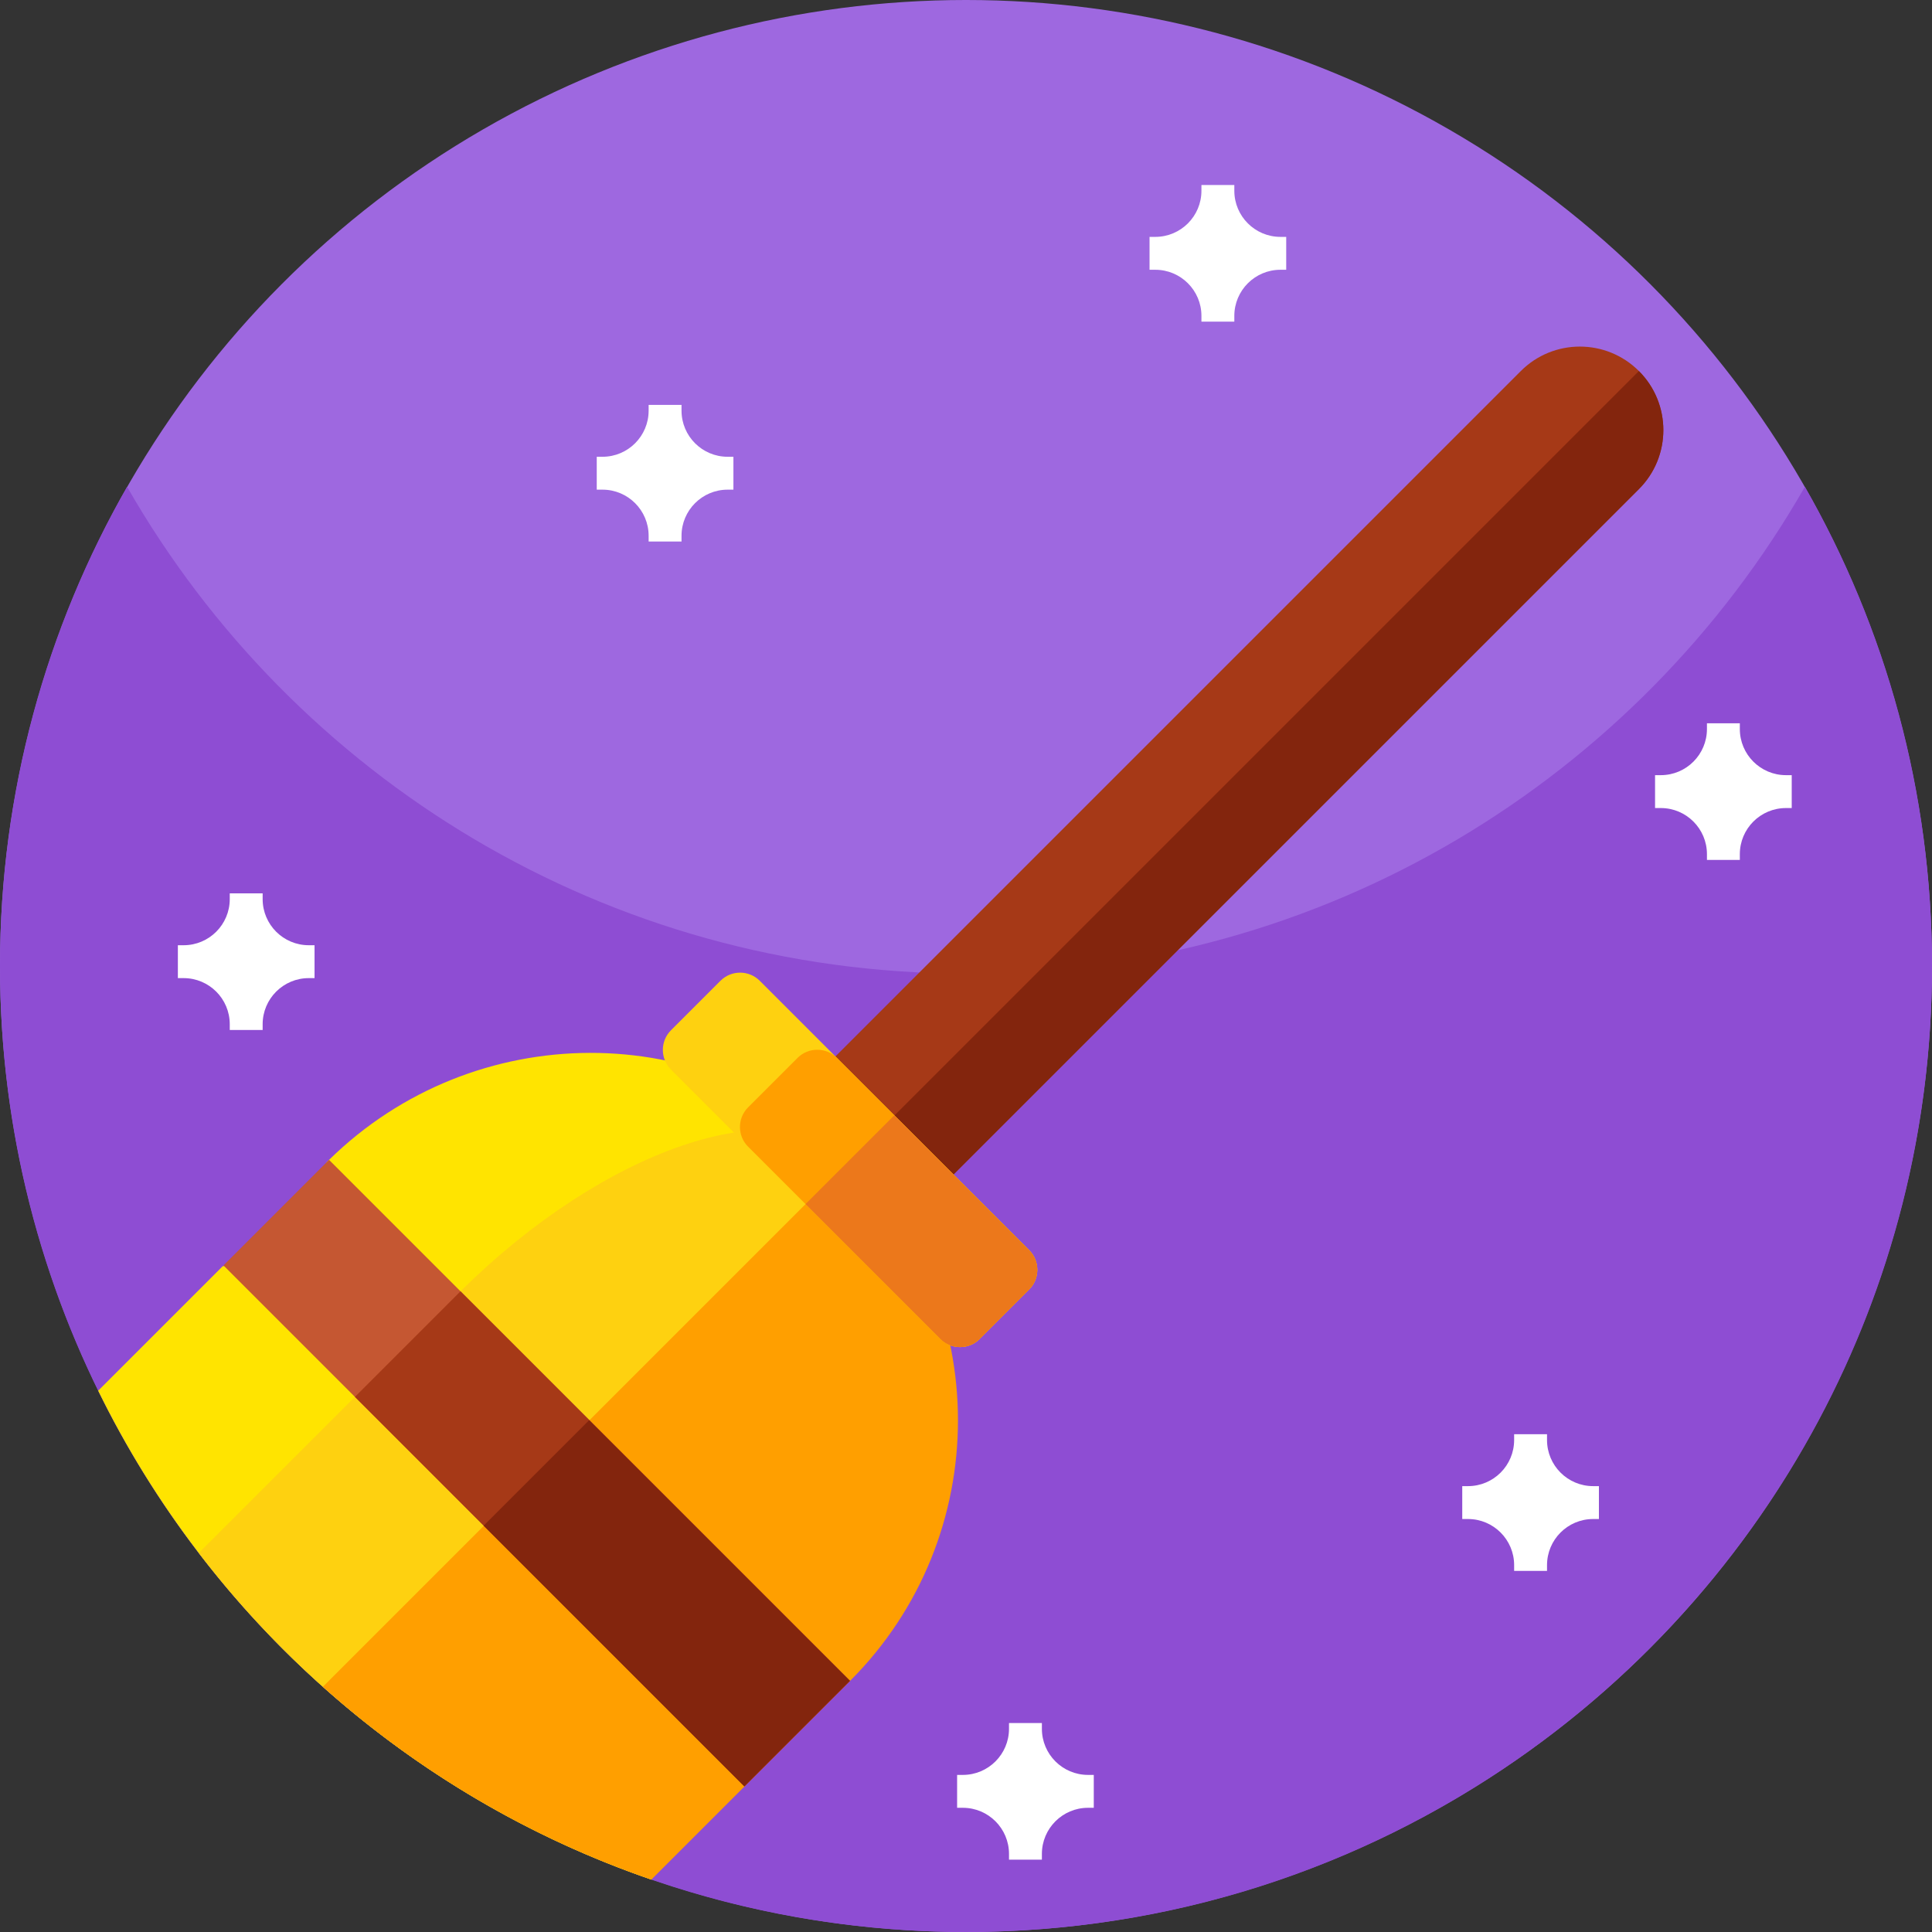 <svg id="Capa_1" enable-background="new 0 0 512 512" height="512" viewBox="0 0 512 512" width="512" xmlns="http://www.w3.org/2000/svg"><rect x="0" y="0" width="512" height="512" fill="#333333" stroke="none"/><g><g><circle cx="256" cy="256" fill="#9e68e0" r="256"/><path d="m512 256c0 87.11-43.52 164.07-110 210.31-41.41 28.8-91.73 45.69-146 45.69s-104.59-16.89-146-45.69c-66.48-46.24-110-123.2-110-210.31 0-46.22 12.25-89.57 33.68-127 44.12 77.07 127.16 129 222.32 129s178.21-51.93 222.32-129c21.43 37.43 33.68 80.78 33.68 127z" fill="#8e4dd3"/></g><g><g><g><path d="m253.644 479.085h1.524c6.753 0 12.227 5.474 12.227 12.227v1.524h8.716v-1.524c0-6.753 5.474-12.227 12.227-12.227h1.525v-8.716h-1.525c-6.753 0-12.227-5.474-12.227-12.227v-1.525h-8.716v1.525c0 6.753-5.474 12.227-12.227 12.227h-1.524z" fill="#fff"/></g></g><g><g><path d="m438.606 214.141h1.524c6.753 0 12.227 5.474 12.227 12.227v1.524h8.716v-1.524c0-6.753 5.474-12.227 12.227-12.227h1.525v-8.716h-1.525c-6.753 0-12.227-5.474-12.227-12.227v-1.525h-8.716v1.525c0 6.753-5.474 12.227-12.227 12.227h-1.524z" fill="#fff"/></g></g><g><g><path d="m304.642 71.491h1.524c6.753 0 12.227 5.474 12.227 12.227v1.524h8.716v-1.524c0-6.753 5.474-12.227 12.227-12.227h1.525v-8.716h-1.525c-6.753 0-12.227-5.474-12.227-12.227v-1.525h-8.716v1.525c0 6.753-5.474 12.227-12.227 12.227h-1.524z" fill="#fff"/></g></g><g><g><path d="m387.51 402.556h1.524c6.753 0 12.227 5.474 12.227 12.227v1.524h8.716v-1.524c0-6.753 5.474-12.227 12.227-12.227h1.525v-8.716h-1.525c-6.753 0-12.227-5.474-12.227-12.227v-1.525h-8.716v1.525c0 6.753-5.474 12.227-12.227 12.227h-1.524z" fill="#fff"/></g></g><g><g><path d="m47.137 259.211h1.524c6.753 0 12.227 5.474 12.227 12.227v1.524h8.716v-1.524c0-6.753 5.474-12.227 12.227-12.227h1.525v-8.716h-1.525c-6.753 0-12.227-5.474-12.227-12.227v-1.525h-8.716v1.525c0 6.753-5.474 12.227-12.227 12.227h-1.524z" fill="#fff"/></g></g><g><g><path d="m158.143 129.764h1.524c6.753 0 12.227 5.474 12.227 12.227v1.524h8.716v-1.524c0-6.753 5.474-12.227 12.227-12.227h1.525v-8.716h-1.525c-6.753 0-12.227-5.474-12.227-12.227v-1.525h-8.716v1.525c0 6.753-5.474 12.227-12.227 12.227h-1.524z" fill="#fff"/></g></g><g><path d="m434.324 129.621-227.254 227.254-31.292-31.292 227.254-227.254c8.641-8.641 22.651-8.641 31.292 0 8.641 8.641 8.641 22.651 0 31.292z" fill="#a63917"/><path d="m434.324 129.621-227.254 227.254-15.646-15.646 242.9-242.9c8.641 8.641 8.641 22.651 0 31.292z" fill="#83250d"/><g><g><path d="m211.092 431.282-38.472 66.828c-64.29-22.13-117-69.16-146.6-129.56l32.982-32.976 28.509-4.023-.971-23.51c.22-.23.44-.45.66-.66 38.28-37.58 100.02-38.02 138.04-.04l.03.03c38.13 38.129 23.952 85.781-14.178 123.911z" fill="#ffe400"/><path d="m203.487 423.677-30.867 74.433c-48.06-16.54-89.64-47-119.94-86.55l68.69-68.69c.23-.22.45-.44.67-.66 38.09-37.74 84.34-53.65 103.2-34.87l.03.03c38.13 38.13 16.347 78.177-21.783 116.307z" fill="#fed110"/><path d="m225.28 445.45-24.795-1.908-3.016 29.719-24.849 24.849c-32.47-11.17-61.98-28.7-87.05-51.1l139.67-139.67c38.16 38.12 38.18 99.97.04 138.11z" fill="#ff9f00"/><path d="m225.278 445.452-27.978 27.978-138.077-138.078 27.316-27.316c.223-.223.442-.442.665-.657z" fill="#c55732"/><path d="m225.278 445.452-27.978 27.978-103.242-103.243 27.316-27.316c.223-.223.442-.442.665-.657z" fill="#a63917"/><path d="m156.967 376.056h39.566v97.691h-39.566z" fill="#83250d" transform="matrix(.707 -.707 .707 .707 -248.682 249.431)"/></g><path d="m272.736 341.725-13.11 13.11c-2.877 2.877-7.543 2.873-10.42-.004l-71.384-71.384c-2.877-2.877-2.881-7.543-.004-10.42l13.111-13.11c2.877-2.877 7.543-2.872 10.42.004l71.384 71.384c2.876 2.877 2.88 7.544.003 10.42z" fill="#fed110"/><path d="m272.736 341.725-13.11 13.11c-2.877 2.877-7.543 2.873-10.42-.004l-50.954-50.954c-2.877-2.877-2.877-7.539 0-10.416l13.11-13.11c2.877-2.877 7.539-2.877 10.416 0l50.954 50.954c2.877 2.877 2.881 7.544.004 10.42z" fill="#ff9f00"/><path d="m272.736 341.725-13.11 13.11c-2.877 2.877-7.543 2.873-10.42-.004l-35.731-35.731 23.526-23.526 35.731 35.731c2.877 2.877 2.881 7.544.004 10.42z" fill="#ec781b"/></g></g></g></g></svg>